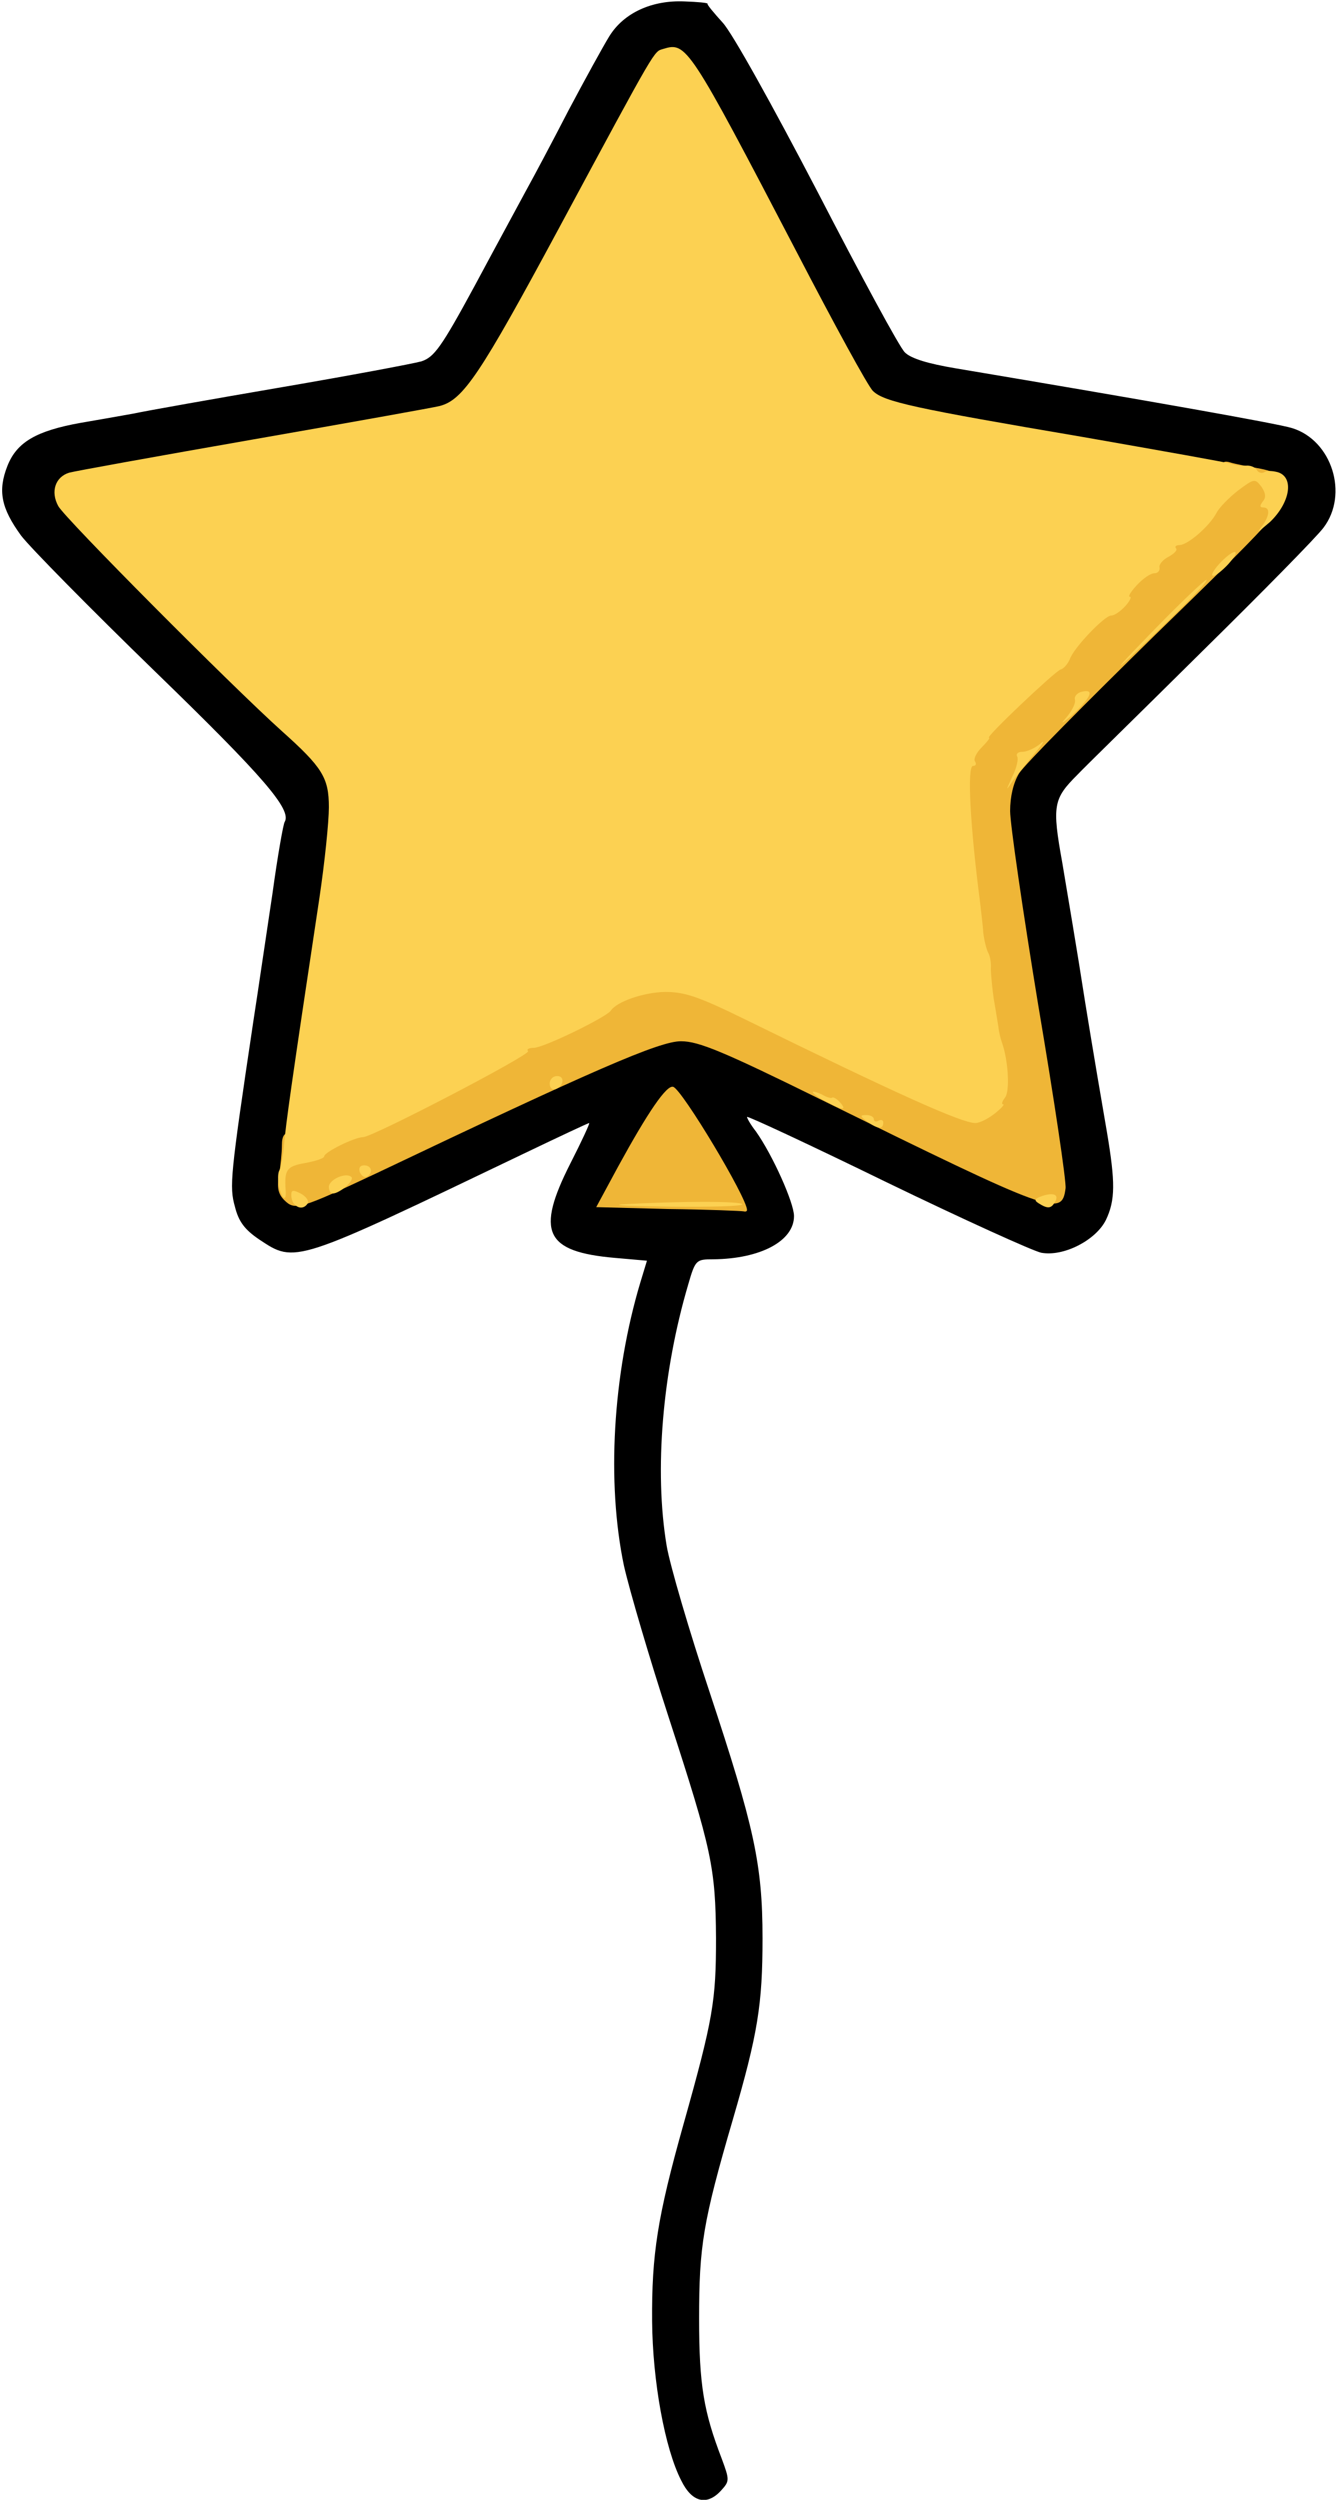 <svg class="img-fluid" id="outputsvg" xmlns="http://www.w3.org/2000/svg" style="transform: none; transform-origin: 50% 50%; cursor: move;" width="285" height="532" viewBox="0 0 2850 5320"><g id="l21IDKcAlzNQOFVzi1tQxtQ" fill="rgb(0,0,0)" style="transform: none;"><g style="transform: none;"><path id="p7WMlxkFM" d="M1450 5279 c-35 -68 -61 -212 -62 -339 -1 -142 11 -221 67 -420 63 -224 69 -262 69 -395 -1 -151 -9 -188 -100 -468 -41 -126 -84 -272 -96 -325 -37 -177 -24 -406 35 -603 l14 -46 -68 -6 c-149 -13 -169 -55 -95 -201 24 -47 42 -86 40 -86 -2 0 -66 30 -141 66 -488 234 -484 233 -561 182 -31 -21 -44 -38 -52 -70 -12 -43 -10 -65 39 -393 11 -71 29 -195 41 -274 11 -80 23 -148 26 -152 15 -26 -44 -95 -275 -319 -139 -135 -267 -265 -286 -290 -43 -59 -50 -96 -29 -149 20 -50 61 -74 155 -91 35 -6 87 -15 114 -20 28 -6 169 -31 315 -56 146 -25 279 -50 297 -55 27 -9 42 -29 114 -162 45 -84 94 -174 109 -202 15 -27 56 -104 90 -170 35 -66 74 -137 87 -158 31 -50 91 -77 160 -74 28 1 50 3 49 5 -2 1 13 19 32 40 20 21 106 176 202 360 92 178 175 332 186 342 13 13 49 24 109 34 411 69 682 117 715 127 85 26 121 141 67 212 -13 18 -129 136 -257 262 -128 127 -249 245 -267 264 -51 51 -54 65 -32 187 10 60 33 195 49 299 17 105 38 228 46 274 18 107 18 145 -2 187 -21 43 -90 79 -138 70 -18 -4 -166 -71 -329 -150 -164 -80 -297 -142 -297 -139 0 3 8 17 19 31 36 51 81 152 81 180 0 53 -71 91 -172 92 -36 0 -38 1 -53 53 -55 186 -73 396 -46 557 7 41 48 181 91 310 95 287 113 367 113 525 0 141 -10 203 -63 385 -64 219 -72 270 -72 425 0 141 10 198 48 297 17 46 17 48 -1 68 -30 33 -62 26 -85 -21z m77 -2746 c-41 -74 -91 -153 -98 -153 -4 0 -20 21 -35 48 -15 26 -36 62 -46 80 l-20 32 102 0 c56 0 99 -3 97 -7z m-756 -67 c74 -35 240 -112 369 -172 234 -108 235 -109 310 -109 75 0 76 1 285 104 329 162 476 231 491 231 10 0 13 -7 9 -22 -3 -13 -30 -174 -60 -358 -61 -371 -68 -472 -36 -524 11 -17 144 -152 296 -300 190 -186 272 -272 263 -277 -7 -4 -173 -34 -368 -68 -419 -73 -479 -86 -502 -109 -10 -9 -83 -143 -163 -297 -160 -307 -225 -425 -235 -425 -8 0 -11 6 -210 375 -168 312 -204 366 -254 379 -11 3 -190 35 -396 71 -418 73 -410 72 -410 89 0 11 367 379 470 472 94 84 100 95 100 192 0 89 -4 114 -65 522 -33 219 -40 290 -31 290 2 0 64 -29 137 -64z"></path></g></g><g id="l6MxDXnvcN1xEiJ3WoZJdtJ" fill="rgb(239,182,55)" style="transform: none;"><g style="transform: none;"><path id="pMKTA6EWt" d="M1422 2573 l-153 -4 47 -87 c63 -115 103 -174 117 -169 19 6 157 236 157 262 0 3 -3 4 -7 3 -5 -1 -77 -4 -161 -5z"></path><path id="pfHpvv6vG" d="M605 2554 c-13 -13 -16 -27 -11 -53 3 -20 6 -48 6 -63 0 -21 5 -28 20 -28 11 0 20 7 20 15 0 8 5 15 10 15 6 0 10 -4 10 -8 0 -9 60 -38 90 -44 30 -6 340 -168 340 -178 0 -6 8 -10 18 -10 19 0 153 -65 162 -79 16 -25 74 -41 147 -41 74 0 82 2 198 59 180 88 343 166 404 192 l54 23 18 -23 c21 -26 24 -62 9 -89 -15 -27 -59 -353 -66 -497 -6 -111 -4 -135 10 -163 17 -33 158 -177 183 -186 7 -3 17 -16 22 -28 10 -26 68 -82 94 -91 9 -4 21 -17 26 -29 10 -24 104 -118 118 -118 21 0 113 -110 113 -135 0 -11 6 -15 18 -11 9 3 35 8 57 12 46 8 55 17 55 61 0 28 -29 59 -271 294 -148 145 -279 277 -290 295 -12 20 -19 49 -19 80 0 27 27 213 60 414 34 201 60 376 58 389 -8 61 -25 55 -523 -190 -205 -101 -258 -123 -295 -123 -45 -1 -189 62 -649 281 -162 76 -173 80 -196 57z"></path></g></g><g id="l7ZvlRzu2916TPFEcOG71QS" fill="rgb(252,209,82)" style="transform: none;"><g style="transform: none;"><path id="pPyqlmx5g" d="M627 2563 c-4 -3 -7 -12 -7 -20 0 -11 4 -11 20 -3 11 6 18 15 15 21 -7 11 -19 12 -28 2z"></path><path id="pRjCkUiA1" d="M1325 2563 c121 -7 255 -7 255 0 0 4 -69 6 -152 5 -84 -1 -130 -3 -103 -5z"></path><path id="pKy5ewNpW" d="M2211 2561 c-11 -7 -9 -10 8 -16 25 -8 36 -2 26 14 -8 13 -15 14 -34 2z"></path><path id="p1Ghoqw6Fa" d="M594 2526 c-3 -14 -3 -30 1 -36 3 -6 8 -32 10 -58 4 -43 13 -111 75 -522 11 -74 20 -161 20 -192 0 -63 -14 -85 -100 -162 -108 -97 -463 -454 -476 -479 -17 -31 -6 -62 23 -71 10 -3 187 -35 393 -71 206 -36 385 -68 396 -71 50 -13 86 -67 254 -379 212 -394 201 -374 222 -381 49 -15 54 -8 283 431 80 154 153 288 163 297 23 23 88 37 447 98 165 29 307 54 315 57 8 3 22 5 32 4 9 -1 19 3 23 9 3 6 11 8 16 5 5 -4 18 -3 29 0 35 11 26 65 -17 106 -21 18 -30 25 -20 13 19 -24 22 -44 6 -44 -8 0 -8 -4 -1 -13 7 -8 6 -18 -3 -31 -14 -18 -15 -18 -50 8 -19 15 -40 36 -46 48 -15 28 -60 67 -78 68 -8 0 -11 3 -8 7 4 3 -3 11 -16 18 -12 6 -21 17 -19 23 1 7 -4 12 -11 12 -8 0 -24 11 -37 25 -13 14 -20 25 -15 25 4 0 0 9 -10 20 -10 11 -23 20 -30 20 -14 0 -80 69 -88 93 -4 9 -12 20 -20 22 -14 6 -161 145 -152 145 3 0 -4 9 -15 20 -12 12 -18 25 -15 30 4 6 2 10 -4 10 -13 0 -6 129 15 290 2 19 6 49 7 66 2 17 7 35 10 41 4 6 7 22 6 34 0 13 3 42 6 64 4 22 8 49 10 60 1 11 5 27 8 35 13 37 17 103 6 116 -6 8 -8 14 -4 14 4 0 -4 9 -18 20 -14 11 -32 20 -41 20 -29 0 -165 -61 -491 -221 -100 -49 -128 -58 -170 -58 -46 1 -103 21 -115 40 -10 14 -143 79 -164 79 -10 0 -16 3 -12 7 7 7 -329 182 -351 183 -18 0 -83 32 -83 41 0 4 -18 10 -40 14 -40 7 -45 14 -42 58 2 25 -7 21 -14 -7z"></path><path id="pE4oa9qwv" d="M700 2526 c0 -16 37 -32 48 -21 7 7 -25 35 -40 35 -4 0 -8 -6 -8 -14z"></path><path id="p1EhCQgrR7" d="M766 2495 c-3 -9 0 -15 9 -15 16 0 20 16 6 24 -5 3 -11 -1 -15 -9z"></path><path id="pmM85uIy4" d="M1846 2387 c-16 -12 -16 -14 -2 -14 9 0 16 4 16 9 0 5 5 6 10 3 6 -3 10 -1 10 4 0 15 -12 14 -34 -2z"></path><path id="pphVfM32l" d="M1758 2344 c-16 -8 -28 -17 -28 -20 0 -2 8 0 19 5 10 6 20 9 22 7 2 -2 10 2 17 10 16 18 4 17 -30 -2z"></path><path id="pYsgbRttS" d="M1170 2306 c0 -9 7 -16 16 -16 17 0 14 22 -4 28 -7 2 -12 -3 -12 -12z"></path><path id="plpmMLGh3" d="M2155 1652 c9 -18 13 -37 10 -42 -3 -6 2 -10 11 -10 10 0 27 -8 38 -17 11 -10 7 -2 -9 17 -17 20 -38 47 -48 60 -17 25 -17 25 -2 -8z"></path><path id="pOzlc01Ys" d="M2268 1529 c13 -15 22 -32 20 -40 -2 -7 5 -15 15 -17 27 -6 20 11 -20 49 -21 18 -28 22 -15 8z"></path><path id="p10btYaxHi" d="M2450 1347 c62 -64 116 -115 118 -113 4 4 -63 71 -164 166 -38 35 -17 12 46 -53z"></path><path id="pGWBOU5hF" d="M2580 1223 c0 -5 11 -20 25 -33 14 -13 25 -19 25 -13 0 5 -11 20 -25 33 -14 13 -25 19 -25 13z"></path></g></g></svg>
